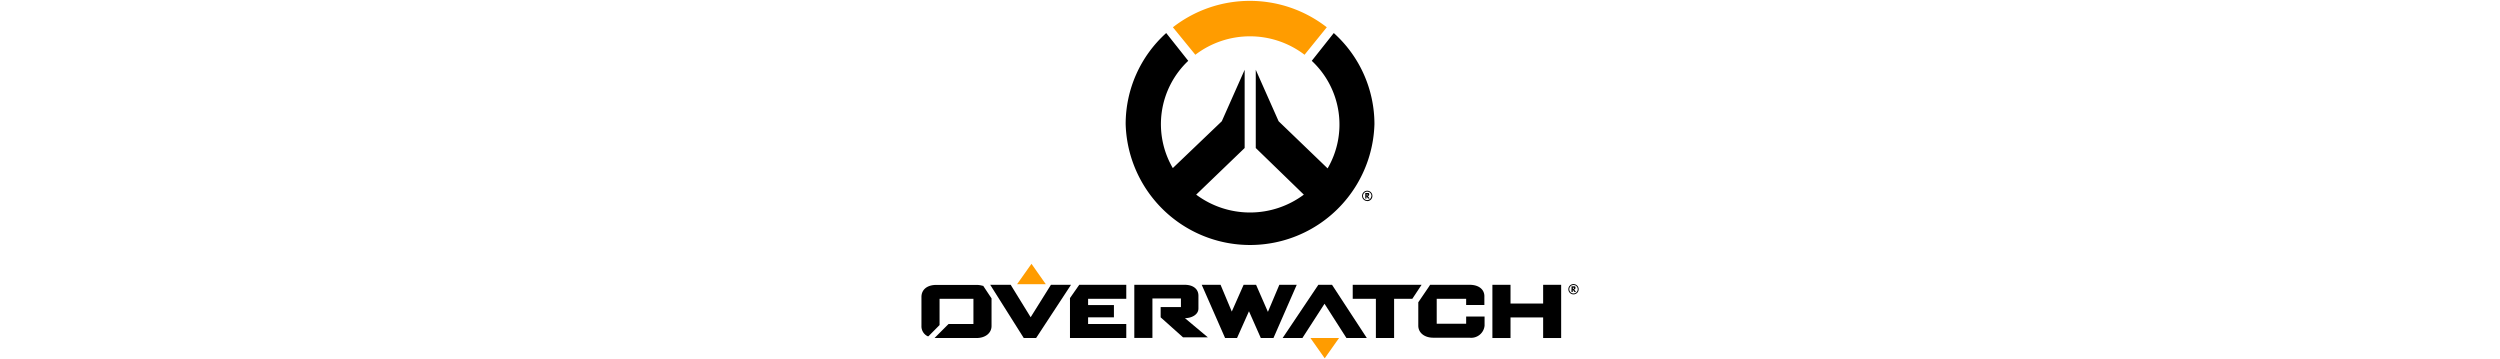<svg class="home-header__logo" xmlns="http://www.w3.org/2000/svg" viewBox="0 8.8 64 34.9" height="74pt" width="515pt">
        <g>
            <g>
                <path fill="rgb(255,156,0)" d="M26.69,14.41a8.75,8.75,0,0,1,10.61,0l2.16-2.67a12.17,12.17,0,0,0-14.95,0Z" transform="translate(0 -0.29)"></path>
                <path d="M40.14,12.3,38,15a8.46,8.46,0,0,1,1.54,10.45l-4.76-4.58-2.22-5v7.6L37.23,28a8.75,8.75,0,0,1-10.46,0l4.71-4.53v-7.6l-2.22,5L24.5,25.42A8.46,8.46,0,0,1,26,15L23.86,12.3a11.89,11.89,0,0,0-3.94,8.85,12.09,12.09,0,0,0,24.17,0A11.9,11.9,0,0,0,40.14,12.3Z" transform="translate(0 -0.29)"></path>
                <path d="M43.2,27.84h.26l.07,0a.16.16,0,0,1,.05.13.15.15,0,0,1-.13.17l.18.24h-.16l-.15-.22v.22H43.2Zm.13.1v.15h.09a.07.07,0,0,0,0-.06.07.07,0,0,0,0-.06l-.08,0Zm.06.68a.5.5,0,1,1,.5-.5A.5.5,0,0,1,43.38,28.63Zm.41-.5a.41.41,0,1,0-.41.41A.41.41,0,0,0,43.79,28.13Z" transform="translate(0 -0.29)"></path>
            </g>
            <g>
                <polygon fill="rgb(255,156,0)" points="10.77 34.43 12.16 36.41 9.37 36.41 10.77 34.43"></polygon>
                <polygon points="34.85 36.47 33.74 39.1 33.74 39.1 32.59 36.47 31.38 36.47 30.23 39.07 29.14 36.47 27.31 36.47 29.58 41.64 30.74 41.64 31.9 39.04 33.05 41.64 34.28 41.64 36.54 36.47 34.85 36.47"></polygon>
                <polygon points="60.48 36.47 60.48 38.29 57.31 38.29 57.31 36.47 55.55 36.47 55.55 41.64 57.31 41.64 57.31 39.64 60.48 39.64 60.48 41.64 62.23 41.64 62.23 36.47 60.48 36.47"></polygon>
                <polygon points="38.64 36.47 35.17 41.64 37.09 41.64 39.24 38.31 41.37 41.64 43.35 41.64 39.97 36.47 38.64 36.47"></polygon>
                <polygon points="14.61 36.47 12.66 36.47 10.69 39.62 8.75 36.47 6.76 36.47 10.02 41.64 11.22 41.64 14.61 36.47"></polygon>
                <polygon points="41.98 36.47 41.98 37.83 44.23 37.83 44.23 41.64 46 41.64 46 37.83 47.77 37.83 48.67 36.47 41.98 36.47"></polygon>
                <path d="M6,36.85a2.09,2.09,0,0,0-.61-.08H1.53c-.89,0-1.45.45-1.45,1.17v2.82a1.07,1.07,0,0,0,.61,1l.07,0,1.08-1.09V38.12H5.13v2.45H2.71L1.35,41.93H5.43c.86,0,1.46-.48,1.46-1.17V38.08l-.81-1.22Z" transform="translate(0 -0.29)"></path>
                <path d="M53.35,36.76H49.83l-.28,0H49.5l-.15.23h0l-1,1.47v2.27c0,.69.6,1.17,1.45,1.17h3.53a1.31,1.31,0,0,0,1.46-1.17v-.89H53v.7H50.14V38.12H53v.6h1.77v-.78C54.81,37.23,54.24,36.76,53.35,36.76Z" transform="translate(0 -0.29)"></path>
                <polygon points="14.51 37.76 14.51 41.64 19.98 41.64 19.98 40.28 16.27 40.28 16.27 39.63 18.78 39.63 18.78 38.44 16.27 38.44 16.27 37.83 19.98 37.83 19.98 36.47 15.41 36.47 14.51 37.76"></polygon>
                <path d="M25.68,40c.63,0,1.31-.33,1.31-.94V37.82c0-.65-.51-1.06-1.33-1.06h-4.9v5.16h1.76V38.09h2.77s0,0,0,.05v.78h0a.19.19,0,0,1-.1,0H23.32v1l2.17,1.94H27.9L25.68,40Z" transform="translate(0 -0.29)"></path>
                <polygon fill="rgb(255,156,0)" points="39.26 43.61 37.87 41.64 40.65 41.64 39.26 43.61"></polygon>
                <path d="M63.24,36.91h.26l.07,0a.16.16,0,0,1,.05.13.15.15,0,0,1-.13.17l.18.24h-.16l-.15-.22v.22h-.13Zm.13.1v.15h.09a.07.07,0,0,0,0-.06.07.07,0,0,0,0-.06l-.08,0Z" transform="translate(0 -0.29)"></path>
                <path d="M63.43,37.69a.5.5,0,1,1,.5-.5A.5.5,0,0,1,63.43,37.69Zm.41-.5a.41.41,0,1,0-.41.41A.41.41,0,0,0,63.84,37.19Z" transform="translate(0 -0.29)"></path>
            </g>
        </g>
    </svg>